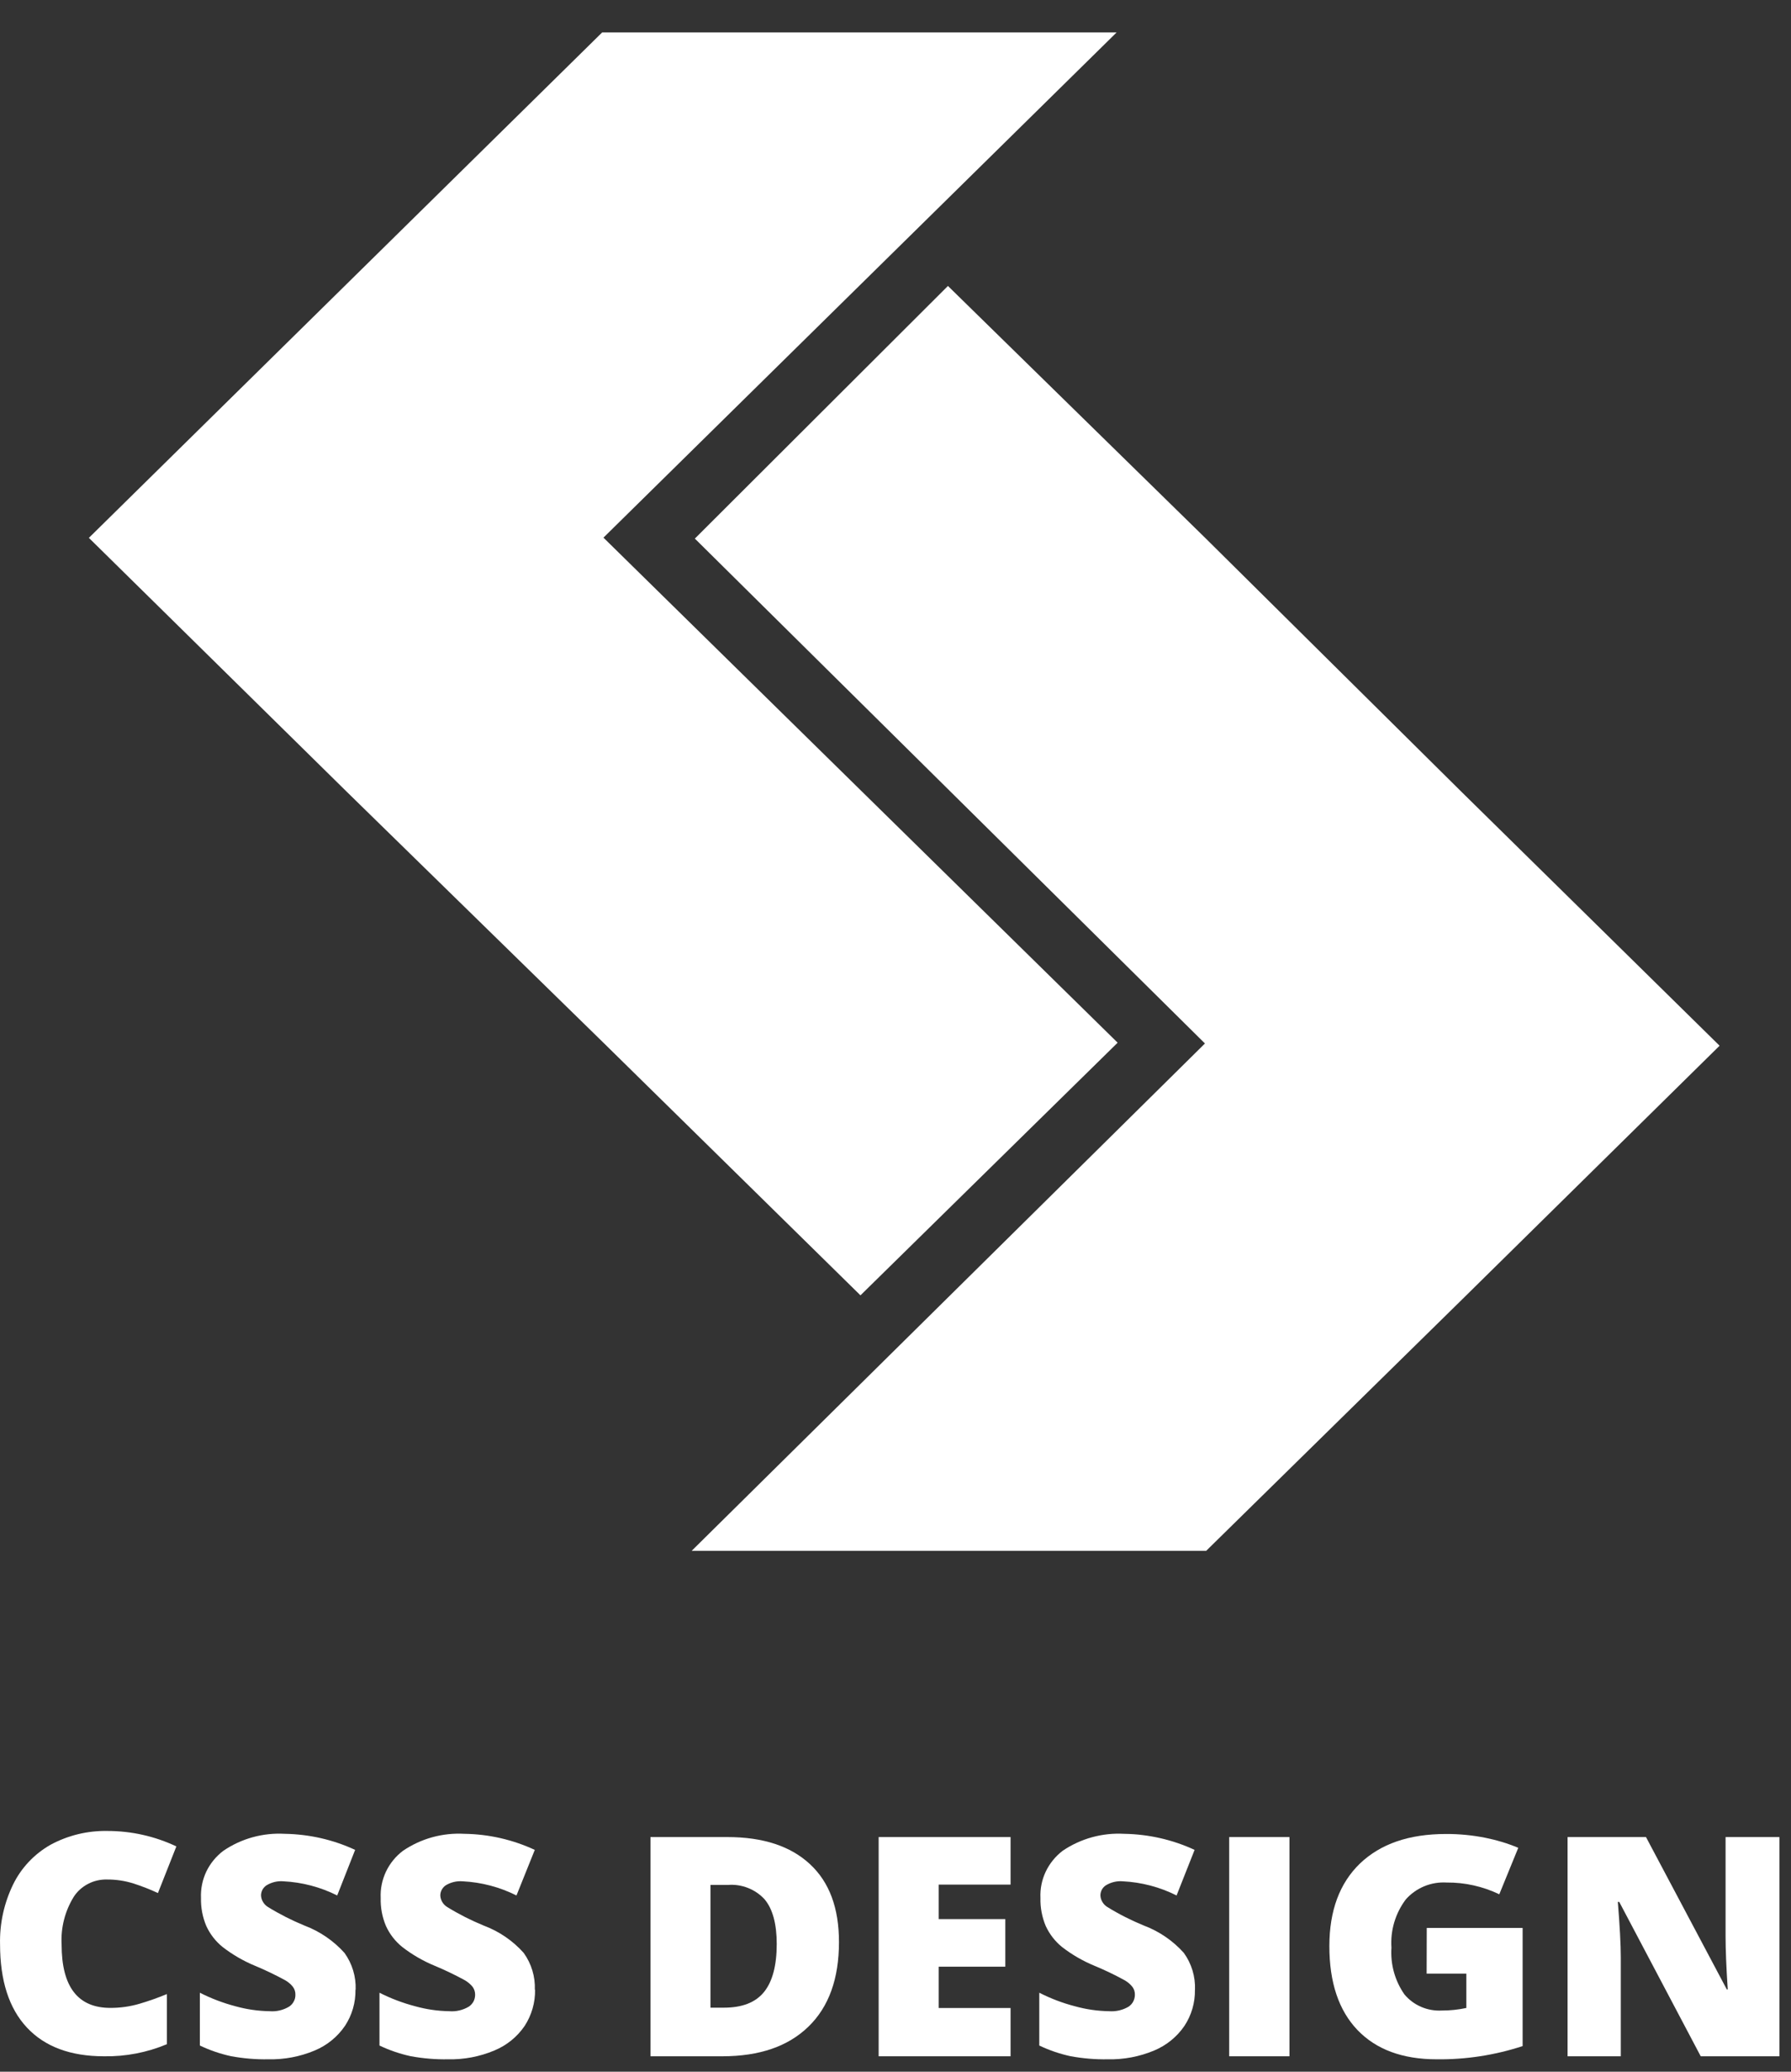 <svg width="32" height="37" viewBox="0 0 32 37" fill="none" xmlns="http://www.w3.org/2000/svg">
<rect x="0" y="0" width="32" height="37" fill="#333333" stroke="none"/>
<path d="M19.969 18.622L10.782 9.602L19.951 0.579H10.759L1.588 9.606L6.189 14.134L10.781 18.622L15.374 23.134L19.969 18.622Z" fill="white"/>
<path d="M26.123 14.152L21.546 9.619L16.937 5.107L12.415 9.619L21.529 18.636L12.358 27.697H21.551L26.129 23.202L30.724 18.676L26.123 14.152Z" fill="white"/>
<path d="M1.914 33.567C1.795 33.564 1.678 33.59 1.574 33.645C1.469 33.699 1.38 33.779 1.317 33.877C1.159 34.134 1.084 34.431 1.101 34.73C1.101 35.484 1.392 35.861 1.975 35.86C2.148 35.86 2.32 35.836 2.486 35.788C2.654 35.739 2.82 35.68 2.982 35.613V36.508C2.627 36.657 2.244 36.731 1.858 36.724C1.259 36.724 0.8 36.553 0.48 36.21C0.161 35.869 0.001 35.372 0.001 34.724C-0.008 34.355 0.072 33.99 0.234 33.656C0.379 33.359 0.612 33.112 0.902 32.947C1.214 32.778 1.565 32.693 1.921 32.7C2.347 32.7 2.767 32.794 3.151 32.976L2.822 33.809C2.68 33.743 2.534 33.686 2.385 33.638C2.232 33.59 2.073 33.566 1.912 33.567" fill="white"/>
<path d="M6.351 35.536C6.355 35.765 6.29 35.99 6.163 36.182C6.03 36.377 5.843 36.529 5.623 36.621C5.362 36.731 5.079 36.784 4.795 36.778C4.572 36.782 4.349 36.763 4.13 36.723C3.936 36.681 3.749 36.617 3.571 36.532V35.589C3.774 35.692 3.987 35.773 4.208 35.831C4.406 35.886 4.611 35.916 4.817 35.919C4.939 35.929 5.061 35.9 5.166 35.837C5.201 35.814 5.23 35.782 5.249 35.745C5.269 35.709 5.279 35.668 5.278 35.626C5.28 35.575 5.264 35.524 5.233 35.483C5.193 35.433 5.144 35.392 5.088 35.362C4.916 35.269 4.74 35.184 4.559 35.109C4.351 35.023 4.155 34.91 3.977 34.772C3.852 34.671 3.752 34.542 3.686 34.397C3.619 34.239 3.587 34.068 3.591 33.896C3.584 33.734 3.617 33.573 3.686 33.426C3.756 33.28 3.861 33.152 3.991 33.054C4.312 32.835 4.698 32.729 5.088 32.751C5.523 32.758 5.952 32.855 6.345 33.038L6.025 33.852C5.726 33.702 5.399 33.616 5.064 33.599C4.958 33.59 4.851 33.616 4.76 33.672C4.73 33.692 4.706 33.719 4.689 33.75C4.673 33.782 4.664 33.816 4.664 33.852C4.666 33.893 4.678 33.934 4.7 33.969C4.721 34.005 4.751 34.035 4.786 34.057C4.995 34.186 5.214 34.297 5.441 34.39C5.716 34.494 5.96 34.661 6.155 34.878C6.293 35.07 6.363 35.301 6.354 35.536" fill="white"/>
<path d="M9.56 35.536C9.564 35.764 9.499 35.989 9.374 36.182C9.241 36.377 9.053 36.53 8.832 36.621C8.571 36.731 8.289 36.784 8.006 36.778C7.782 36.782 7.559 36.763 7.339 36.723C7.146 36.681 6.958 36.617 6.78 36.532V35.589C6.983 35.692 7.198 35.773 7.419 35.831C7.617 35.886 7.821 35.916 8.026 35.919C8.149 35.929 8.271 35.9 8.377 35.837C8.412 35.814 8.44 35.782 8.46 35.746C8.479 35.709 8.489 35.668 8.489 35.626C8.49 35.575 8.474 35.525 8.444 35.483C8.403 35.434 8.354 35.393 8.298 35.362C8.127 35.269 7.95 35.184 7.77 35.109C7.561 35.023 7.365 34.91 7.187 34.772C7.062 34.671 6.962 34.543 6.896 34.397C6.829 34.239 6.797 34.068 6.802 33.896C6.794 33.735 6.827 33.574 6.896 33.427C6.966 33.28 7.07 33.152 7.2 33.054C7.522 32.835 7.908 32.729 8.298 32.751C8.733 32.757 9.161 32.855 9.555 33.038L9.228 33.852C8.929 33.702 8.601 33.616 8.266 33.599C8.159 33.591 8.053 33.616 7.962 33.672C7.933 33.693 7.909 33.719 7.892 33.751C7.876 33.782 7.867 33.817 7.867 33.852C7.869 33.893 7.881 33.933 7.902 33.969C7.923 34.005 7.953 34.035 7.988 34.057C8.197 34.186 8.416 34.297 8.643 34.39C8.918 34.493 9.163 34.66 9.357 34.878C9.495 35.07 9.565 35.301 9.556 35.536" fill="white"/>
<path d="M14.99 34.684C14.99 35.338 14.809 35.842 14.444 36.195C14.081 36.548 13.568 36.724 12.906 36.724H11.622V32.809H12.996C13.633 32.809 14.124 32.97 14.471 33.292C14.819 33.614 14.99 34.077 14.99 34.684ZM13.878 34.722C13.878 34.363 13.807 34.096 13.663 33.923C13.581 33.833 13.479 33.763 13.365 33.718C13.251 33.673 13.128 33.654 13.006 33.664H12.694V35.856H12.933C13.259 35.856 13.498 35.764 13.65 35.577C13.801 35.391 13.878 35.105 13.878 34.716" fill="white"/>
<path d="M18.056 36.724H15.699V32.809H18.056V33.658H16.772V34.274H17.962V35.124H16.772V35.862H18.056V36.724Z" fill="white"/>
<path d="M21.35 35.536C21.354 35.765 21.289 35.99 21.162 36.182C21.029 36.377 20.841 36.529 20.622 36.621C20.36 36.731 20.078 36.784 19.794 36.778C19.57 36.782 19.348 36.763 19.128 36.723C18.935 36.681 18.747 36.617 18.569 36.532V35.589C18.772 35.692 18.986 35.774 19.207 35.831C19.405 35.886 19.61 35.916 19.815 35.919C19.938 35.928 20.061 35.9 20.166 35.837C20.201 35.813 20.229 35.782 20.248 35.745C20.267 35.708 20.277 35.667 20.277 35.626C20.279 35.575 20.263 35.524 20.232 35.483C20.192 35.433 20.142 35.392 20.086 35.362C19.915 35.268 19.738 35.184 19.558 35.109C19.349 35.023 19.153 34.91 18.975 34.772C18.85 34.671 18.751 34.542 18.684 34.397C18.618 34.239 18.585 34.068 18.59 33.896C18.582 33.734 18.615 33.573 18.684 33.427C18.754 33.28 18.858 33.152 18.988 33.053C19.31 32.835 19.696 32.729 20.086 32.751C20.521 32.758 20.95 32.855 21.344 33.038L21.022 33.852C20.724 33.702 20.396 33.616 20.061 33.599C19.955 33.59 19.848 33.616 19.757 33.672C19.727 33.692 19.703 33.719 19.686 33.75C19.67 33.782 19.661 33.816 19.661 33.852C19.663 33.893 19.675 33.933 19.697 33.969C19.718 34.005 19.748 34.035 19.783 34.057C19.992 34.186 20.211 34.297 20.439 34.39C20.713 34.493 20.958 34.661 21.152 34.878C21.29 35.07 21.36 35.301 21.351 35.536" fill="white"/>
<path d="M23.039 32.809H21.962V36.724H23.039V32.809Z" fill="white"/>
<path d="M25.492 34.432H27.205V36.542C26.711 36.704 26.192 36.784 25.671 36.778C25.059 36.778 24.587 36.603 24.253 36.254C23.919 35.904 23.752 35.405 23.752 34.757C23.752 34.125 23.934 33.633 24.299 33.281C24.666 32.931 25.173 32.754 25.837 32.754C26.074 32.753 26.311 32.776 26.544 32.823C26.744 32.863 26.939 32.922 27.127 33.001L26.788 33.831C26.494 33.69 26.172 33.618 25.846 33.621C25.709 33.613 25.572 33.636 25.446 33.688C25.32 33.741 25.207 33.821 25.118 33.922C24.931 34.17 24.84 34.476 24.861 34.784C24.841 35.08 24.922 35.374 25.093 35.619C25.174 35.716 25.276 35.792 25.393 35.842C25.509 35.892 25.636 35.914 25.762 35.907C25.909 35.907 26.056 35.892 26.199 35.861V35.248H25.49L25.492 34.432Z" fill="white"/>
<path d="M31.793 36.724H30.387L28.931 33.967H28.906C28.941 34.4 28.959 34.731 28.959 34.96V36.724H28.008V32.809H29.409L30.853 35.53H30.87C30.844 35.137 30.831 34.82 30.831 34.58V32.809H31.793V36.724Z" fill="white"/>
</svg>
